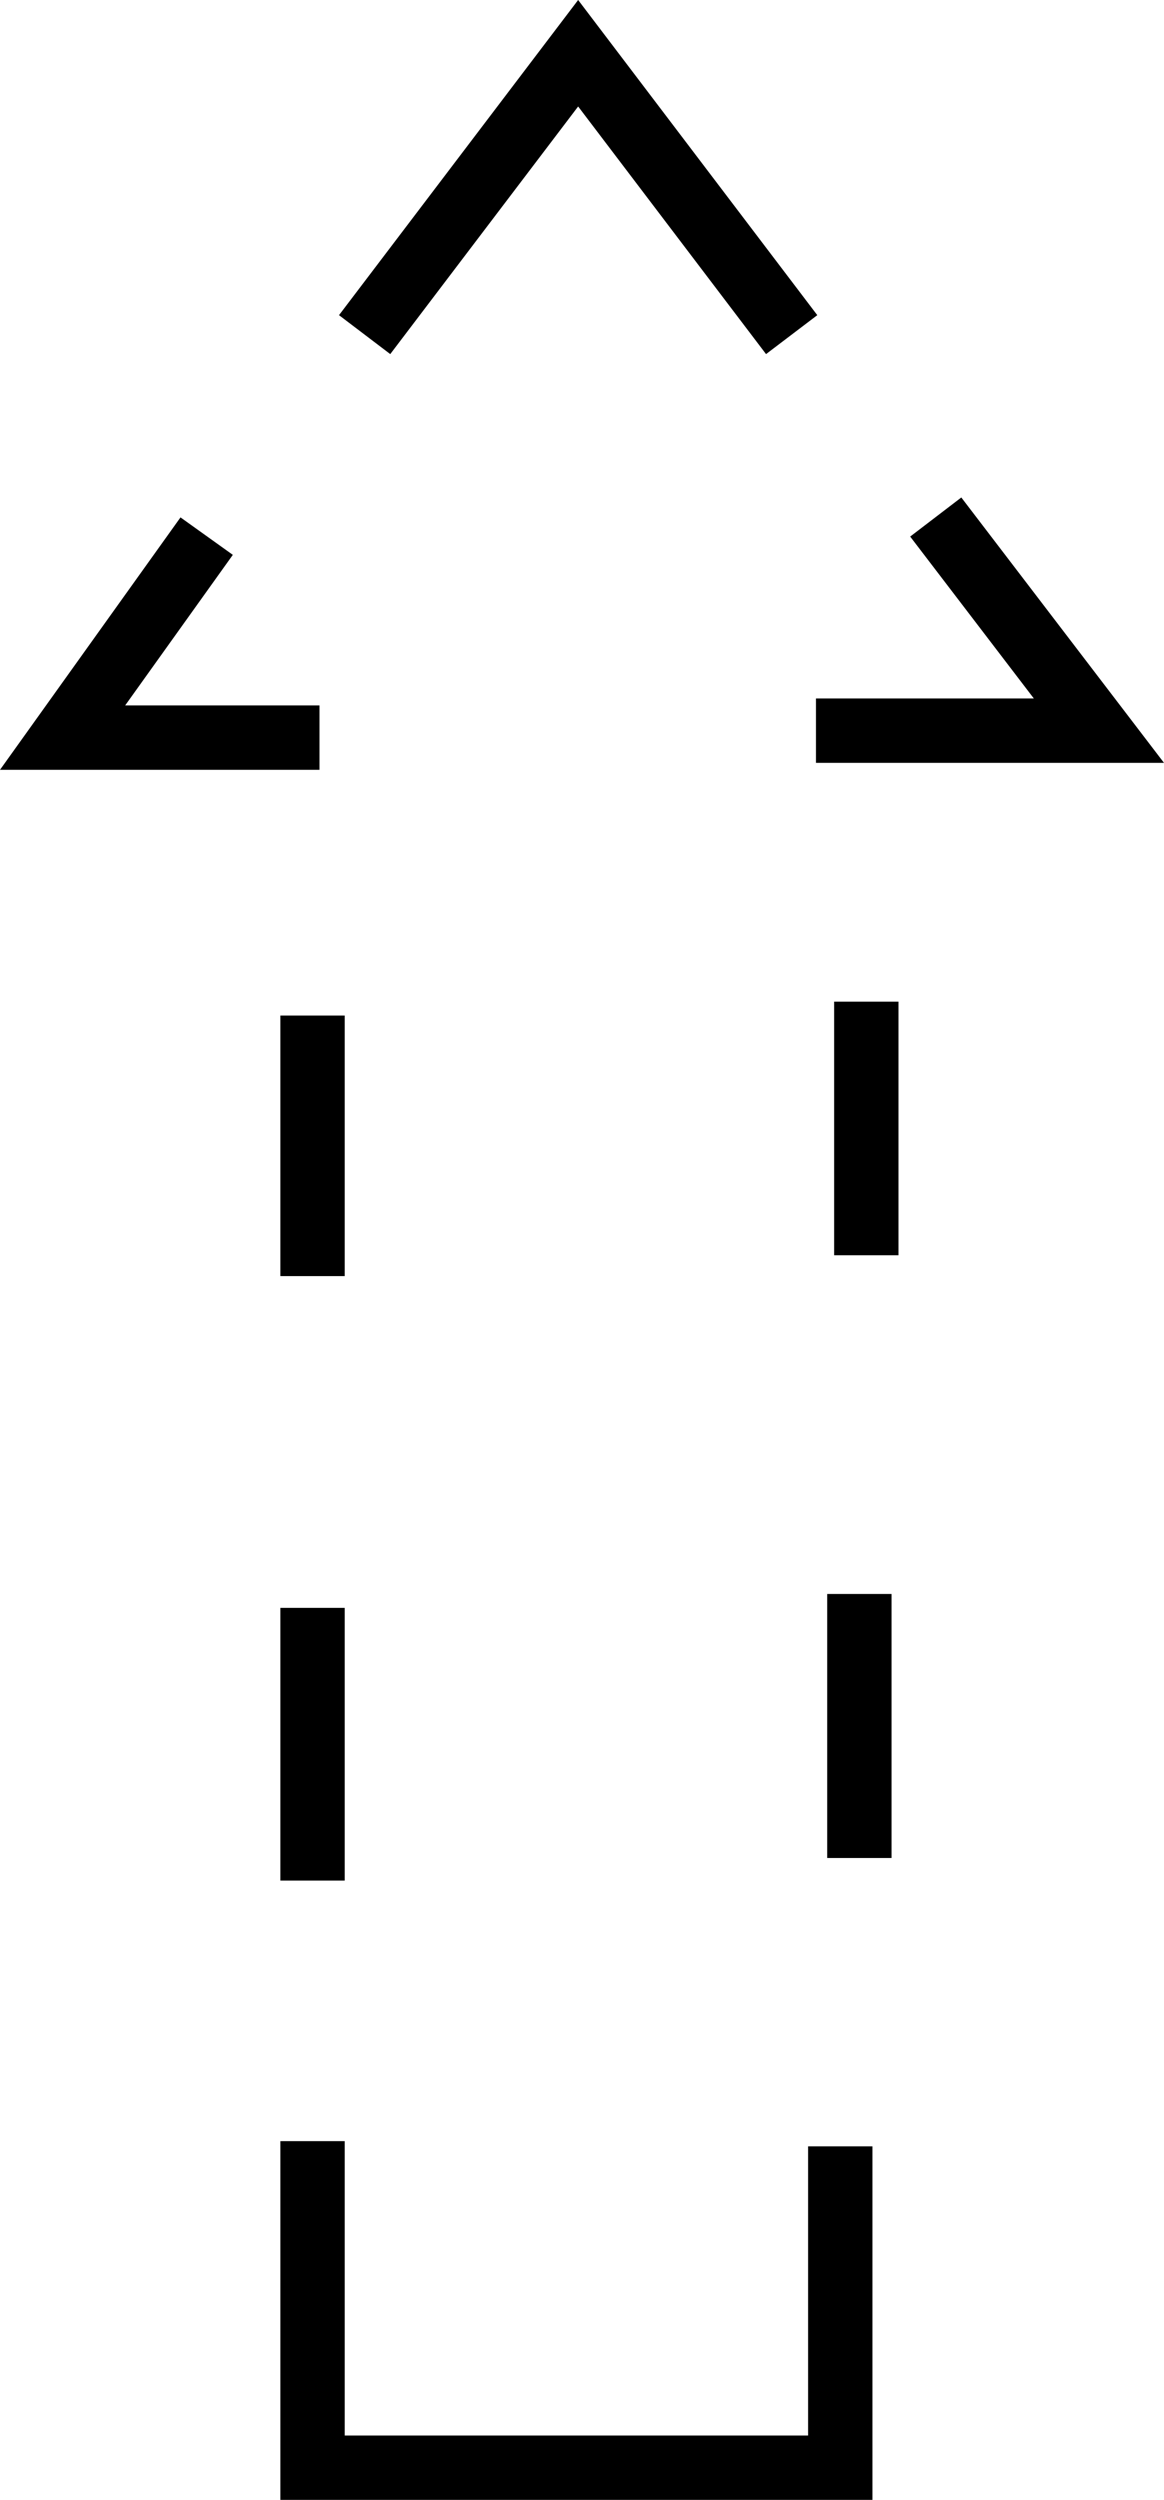 <?xml version="1.0" encoding="UTF-8" standalone="no"?>
<svg
   width="273.488"
   height="586.989"
   viewBox="0 0 273.488 586.989"
   version="1.1"
   id="svg24"
   sodipodi:docname="TWRTPT53.hpgl.svg"
   inkscape:version="1.1.2 (0a00cf5339, 2022-02-04)"
   xmlns:inkscape="http://www.inkscape.org/namespaces/inkscape"
   xmlns:sodipodi="http://sodipodi.sourceforge.net/DTD/sodipodi-0.dtd"
   xmlns="http://www.w3.org/2000/svg"
   xmlns:svg="http://www.w3.org/2000/svg">
  <defs
     id="defs28" />
  <sodipodi:namedview
     id="namedview26"
     pagecolor="#ffffff"
     bordercolor="#666666"
     borderopacity="1.0"
     inkscape:pageshadow="2"
     inkscape:pageopacity="0.0"
     inkscape:pagecheckerboard="0"
     showgrid="false"
     inkscape:zoom="1.2682364"
     inkscape:cx="136.4099"
     inkscape:cy="-835.41207"
     inkscape:window-width="1495"
     inkscape:window-height="970"
     inkscape:window-x="0"
     inkscape:window-y="32"
     inkscape:window-maximized="0"
     inkscape:current-layer="svg24" />
  <g
     id="g2"
     transform="translate(15.291,-1118.503)" />
  <g
     style="fill:none;stroke:#000000;stroke-width:1mm"
     id="g4"
     transform="translate(15.291,-1118.503)" />
  <g
     style="fill:none;stroke:#000000;stroke-width:4mm"
     id="g22"
     transform="translate(15.291,-1118.503)">
    <path
       d="m 70.381,1197.077 50.167,-66.074 50.167,66.074"
       id="path6" />
    <path
       d="m 33.266,1244.389 -33.853,47.312 H 59.777"
       id="path8" />
    <path
       d="m 176.425,1290.07 h 66.482 l -38.339,-50.167"
       id="path10" />
    <path
       d="m 58.145,1621.254 v 76.679 H 182.135 v -75.455"
       id="path12" />
    <path
       d="m 58.145,1560.075 v -64.034"
       id="path14" />
    <path
       d="m 58.145,1356.959 v 61.18"
       id="path16" />
    <path
       d="m 188.253,1353.696 v 59.548"
       id="path18" />
    <path
       d="m 186.622,1492.778 v 61.995"
       id="path20" />
  </g>
</svg>
